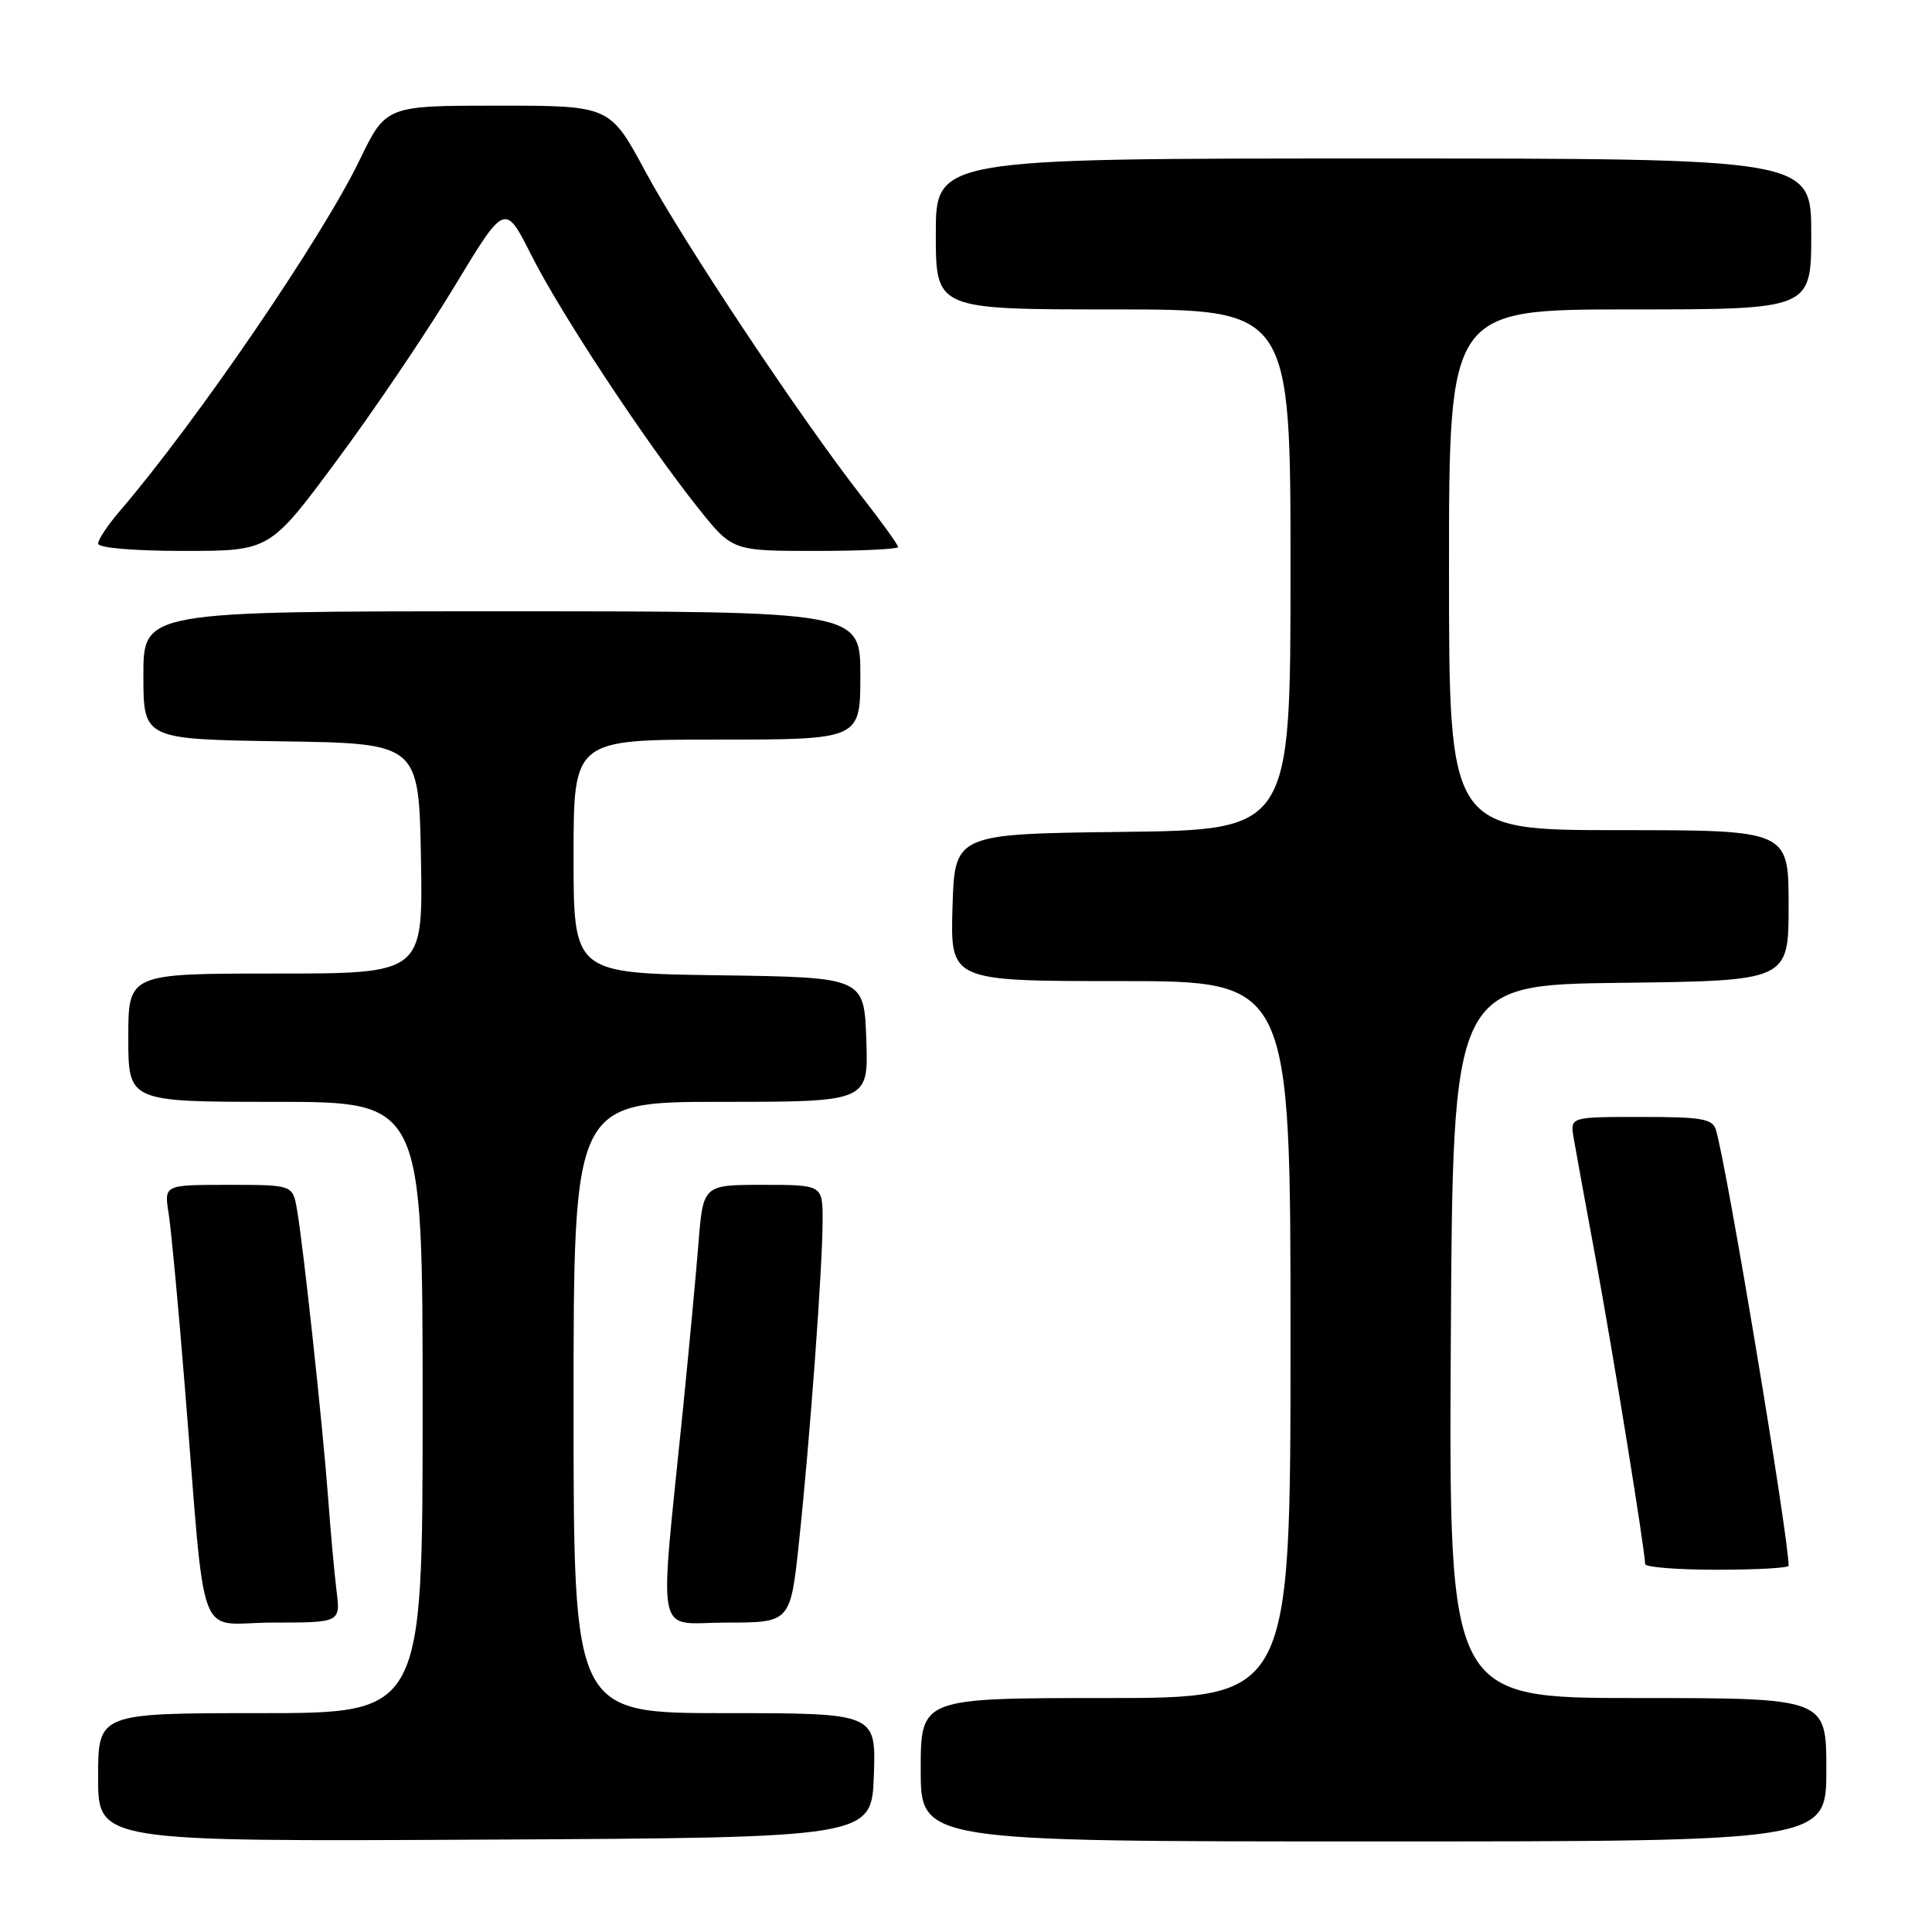 <?xml version="1.0" encoding="UTF-8" standalone="no"?>
<!DOCTYPE svg PUBLIC "-//W3C//DTD SVG 1.1//EN" "http://www.w3.org/Graphics/SVG/1.1/DTD/svg11.dtd" >
<svg xmlns="http://www.w3.org/2000/svg" xmlns:xlink="http://www.w3.org/1999/xlink" version="1.1" viewBox="0 0 256 256">
 <g >
 <path fill="currentColor"
d=" M 115.79 235.25 C 116.08 227.00 116.08 227.00 96.04 227.00 C 76.00 227.00 76.00 227.00 76.00 186.50 C 76.00 146.00 76.00 146.00 95.54 146.00 C 115.08 146.00 115.08 146.00 114.79 137.75 C 114.50 129.50 114.50 129.50 95.25 129.23 C 76.00 128.96 76.00 128.96 76.00 113.48 C 76.00 98.00 76.00 98.00 95.00 98.00 C 114.00 98.00 114.00 98.00 114.00 89.50 C 114.00 81.00 114.00 81.00 66.50 81.00 C 19.00 81.00 19.00 81.00 19.00 89.48 C 19.00 97.95 19.00 97.95 37.25 98.23 C 55.50 98.50 55.50 98.50 55.78 113.75 C 56.05 129.00 56.05 129.00 36.53 129.00 C 17.00 129.00 17.00 129.00 17.00 137.50 C 17.00 146.00 17.00 146.00 36.50 146.00 C 56.00 146.00 56.00 146.00 56.00 186.50 C 56.00 227.00 56.00 227.00 34.50 227.00 C 13.00 227.00 13.00 227.00 13.00 235.51 C 13.00 244.02 13.00 244.02 64.25 243.76 C 115.50 243.50 115.50 243.50 115.79 235.25 Z  M 242.00 234.50 C 242.00 225.00 242.00 225.00 216.99 225.00 C 191.98 225.00 191.98 225.00 192.24 177.75 C 192.50 130.50 192.50 130.50 214.75 130.23 C 237.00 129.96 237.00 129.96 237.00 119.98 C 237.00 110.00 237.00 110.00 214.50 110.00 C 192.00 110.00 192.00 110.00 192.00 75.50 C 192.00 41.00 192.00 41.00 216.00 41.00 C 240.00 41.00 240.00 41.00 240.00 31.00 C 240.00 21.00 240.00 21.00 182.00 21.00 C 124.00 21.00 124.00 21.00 124.00 31.00 C 124.00 41.00 124.00 41.00 147.50 41.00 C 171.00 41.00 171.00 41.00 171.00 75.48 C 171.00 109.96 171.00 109.96 148.75 110.23 C 126.50 110.50 126.50 110.50 126.21 120.25 C 125.93 130.00 125.93 130.00 148.46 130.00 C 171.00 130.00 171.00 130.00 171.00 177.50 C 171.00 225.00 171.00 225.00 146.50 225.00 C 122.00 225.00 122.00 225.00 122.00 234.50 C 122.00 244.00 122.00 244.00 182.00 244.00 C 242.00 244.00 242.00 244.00 242.00 234.50 Z  M 44.59 210.75 C 44.30 208.41 43.80 202.90 43.48 198.50 C 42.78 189.06 40.17 164.89 39.35 160.25 C 38.78 157.00 38.78 157.00 30.26 157.00 C 21.74 157.00 21.74 157.00 22.34 160.75 C 22.67 162.81 23.63 173.05 24.47 183.50 C 27.36 219.09 25.84 215.00 36.14 215.00 C 45.12 215.00 45.12 215.00 44.59 210.75 Z  M 105.88 204.25 C 107.33 190.60 108.99 167.93 109.00 161.75 C 109.00 157.00 109.00 157.00 101.09 157.00 C 93.17 157.00 93.17 157.00 92.55 164.75 C 92.21 169.01 91.29 178.80 90.52 186.50 C 87.32 218.23 86.67 215.00 96.27 215.00 C 104.74 215.00 104.74 215.00 105.88 204.25 Z  M 237.00 207.47 C 237.00 203.65 228.84 154.66 227.38 149.75 C 226.94 148.24 225.55 148.00 217.46 148.00 C 208.05 148.00 208.05 148.00 208.51 150.75 C 208.77 152.26 210.10 159.59 211.48 167.03 C 213.73 179.25 217.96 205.37 217.99 207.25 C 218.00 207.66 222.28 208.00 227.50 208.00 C 232.72 208.00 237.00 207.76 237.00 207.47 Z  M 44.62 61.03 C 49.51 54.45 56.52 44.07 60.21 37.97 C 66.91 26.88 66.91 26.88 70.40 33.80 C 74.27 41.49 85.43 58.42 92.46 67.25 C 97.03 73.00 97.03 73.00 108.01 73.00 C 114.06 73.00 119.00 72.77 119.00 72.48 C 119.00 72.19 116.81 69.15 114.14 65.73 C 106.08 55.40 90.55 32.06 85.53 22.75 C 80.82 14.00 80.82 14.00 65.98 14.00 C 51.14 14.00 51.14 14.00 47.63 21.25 C 42.61 31.62 25.94 56.00 15.82 67.78 C 14.27 69.59 13.00 71.50 13.00 72.03 C 13.00 72.60 17.73 73.00 24.37 73.00 C 35.75 73.00 35.75 73.00 44.62 61.03 Z "/>
</g>
</svg>